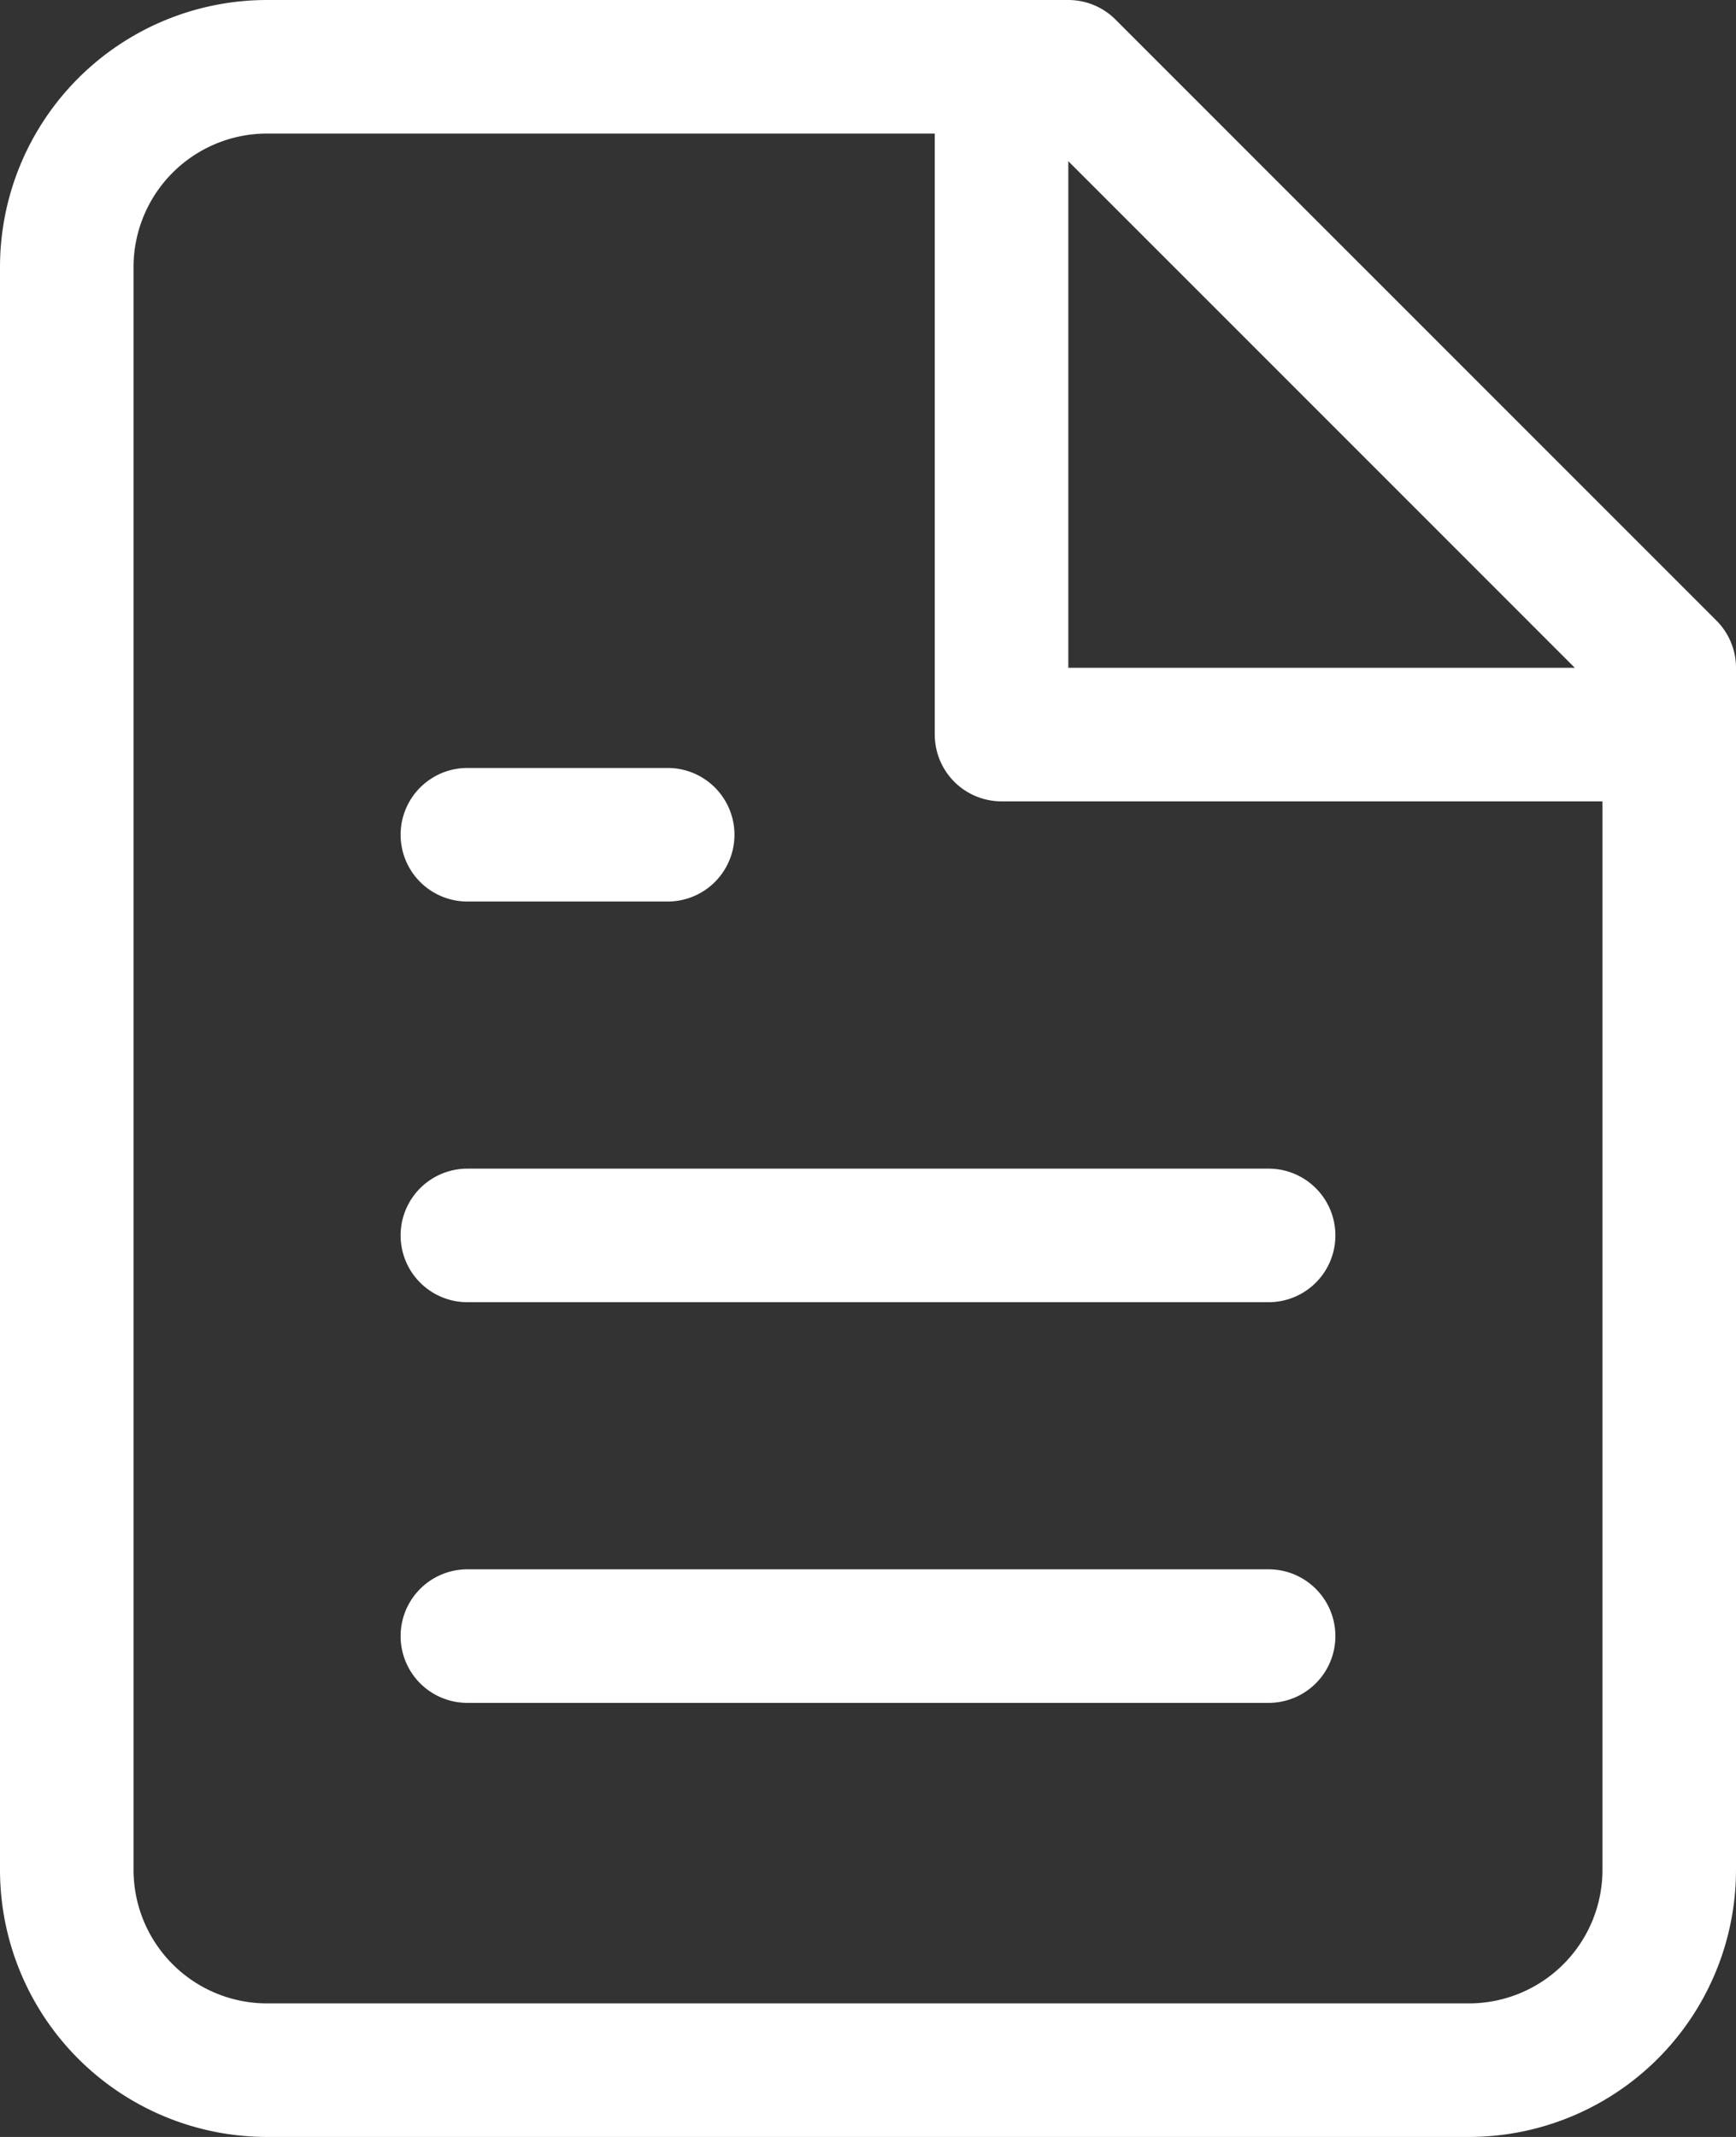 <svg xmlns="http://www.w3.org/2000/svg" width="26" height="32" viewBox="0 0 26 32">
  <rect x="0" y="0" width="26" height="32" fill="#333333" stroke="none"/>
  <defs>
    <style>
      .cls-1 {
        fill: #fff;
      }
    </style>
  </defs>
  <g id="Icon_feather-file-text" data-name="Icon feather-file-text" transform="translate(-1 3)">
    <path id="Path_83210" data-name="Path 83210" class="cls-1" d="M9,2H21a1,1,0,0,1,.707.293l9,9A1,1,0,0,1,31,12V30a4,4,0,0,1-4,4H9a4,4,0,0,1-4-4V6A4,4,0,0,1,9,2ZM20.586,4H9A2,2,0,0,0,7,6V30a2,2,0,0,0,2,2H27a2,2,0,0,0,2-2V12.414Z" transform="translate(-4 -5)"/>
    <path id="Path_83211" data-name="Path 83211" class="cls-1" d="M30,13H21a1,1,0,0,1-1-1V3a1,1,0,0,1,2,0v8h8a1,1,0,0,1,0,2Z" transform="translate(-5 -4)"/>
    <path id="Path_83212" data-name="Path 83212" class="cls-1" d="M24,20.5H12a1,1,0,0,1,0-2H24a1,1,0,0,1,0,2Z" transform="translate(-4 -4)"/>
    <path id="Path_83213" data-name="Path 83213" class="cls-1" d="M24,26.5H12a1,1,0,0,1,0-2H24a1,1,0,0,1,0,2Z" transform="translate(-4 -4)"/>
    <path id="Path_83214" data-name="Path 83214" class="cls-1" d="M15,14.5H12a1,1,0,0,1,0-2h3a1,1,0,0,1,0,2Z" transform="translate(-4 -4)"/>
  </g>
</svg>
